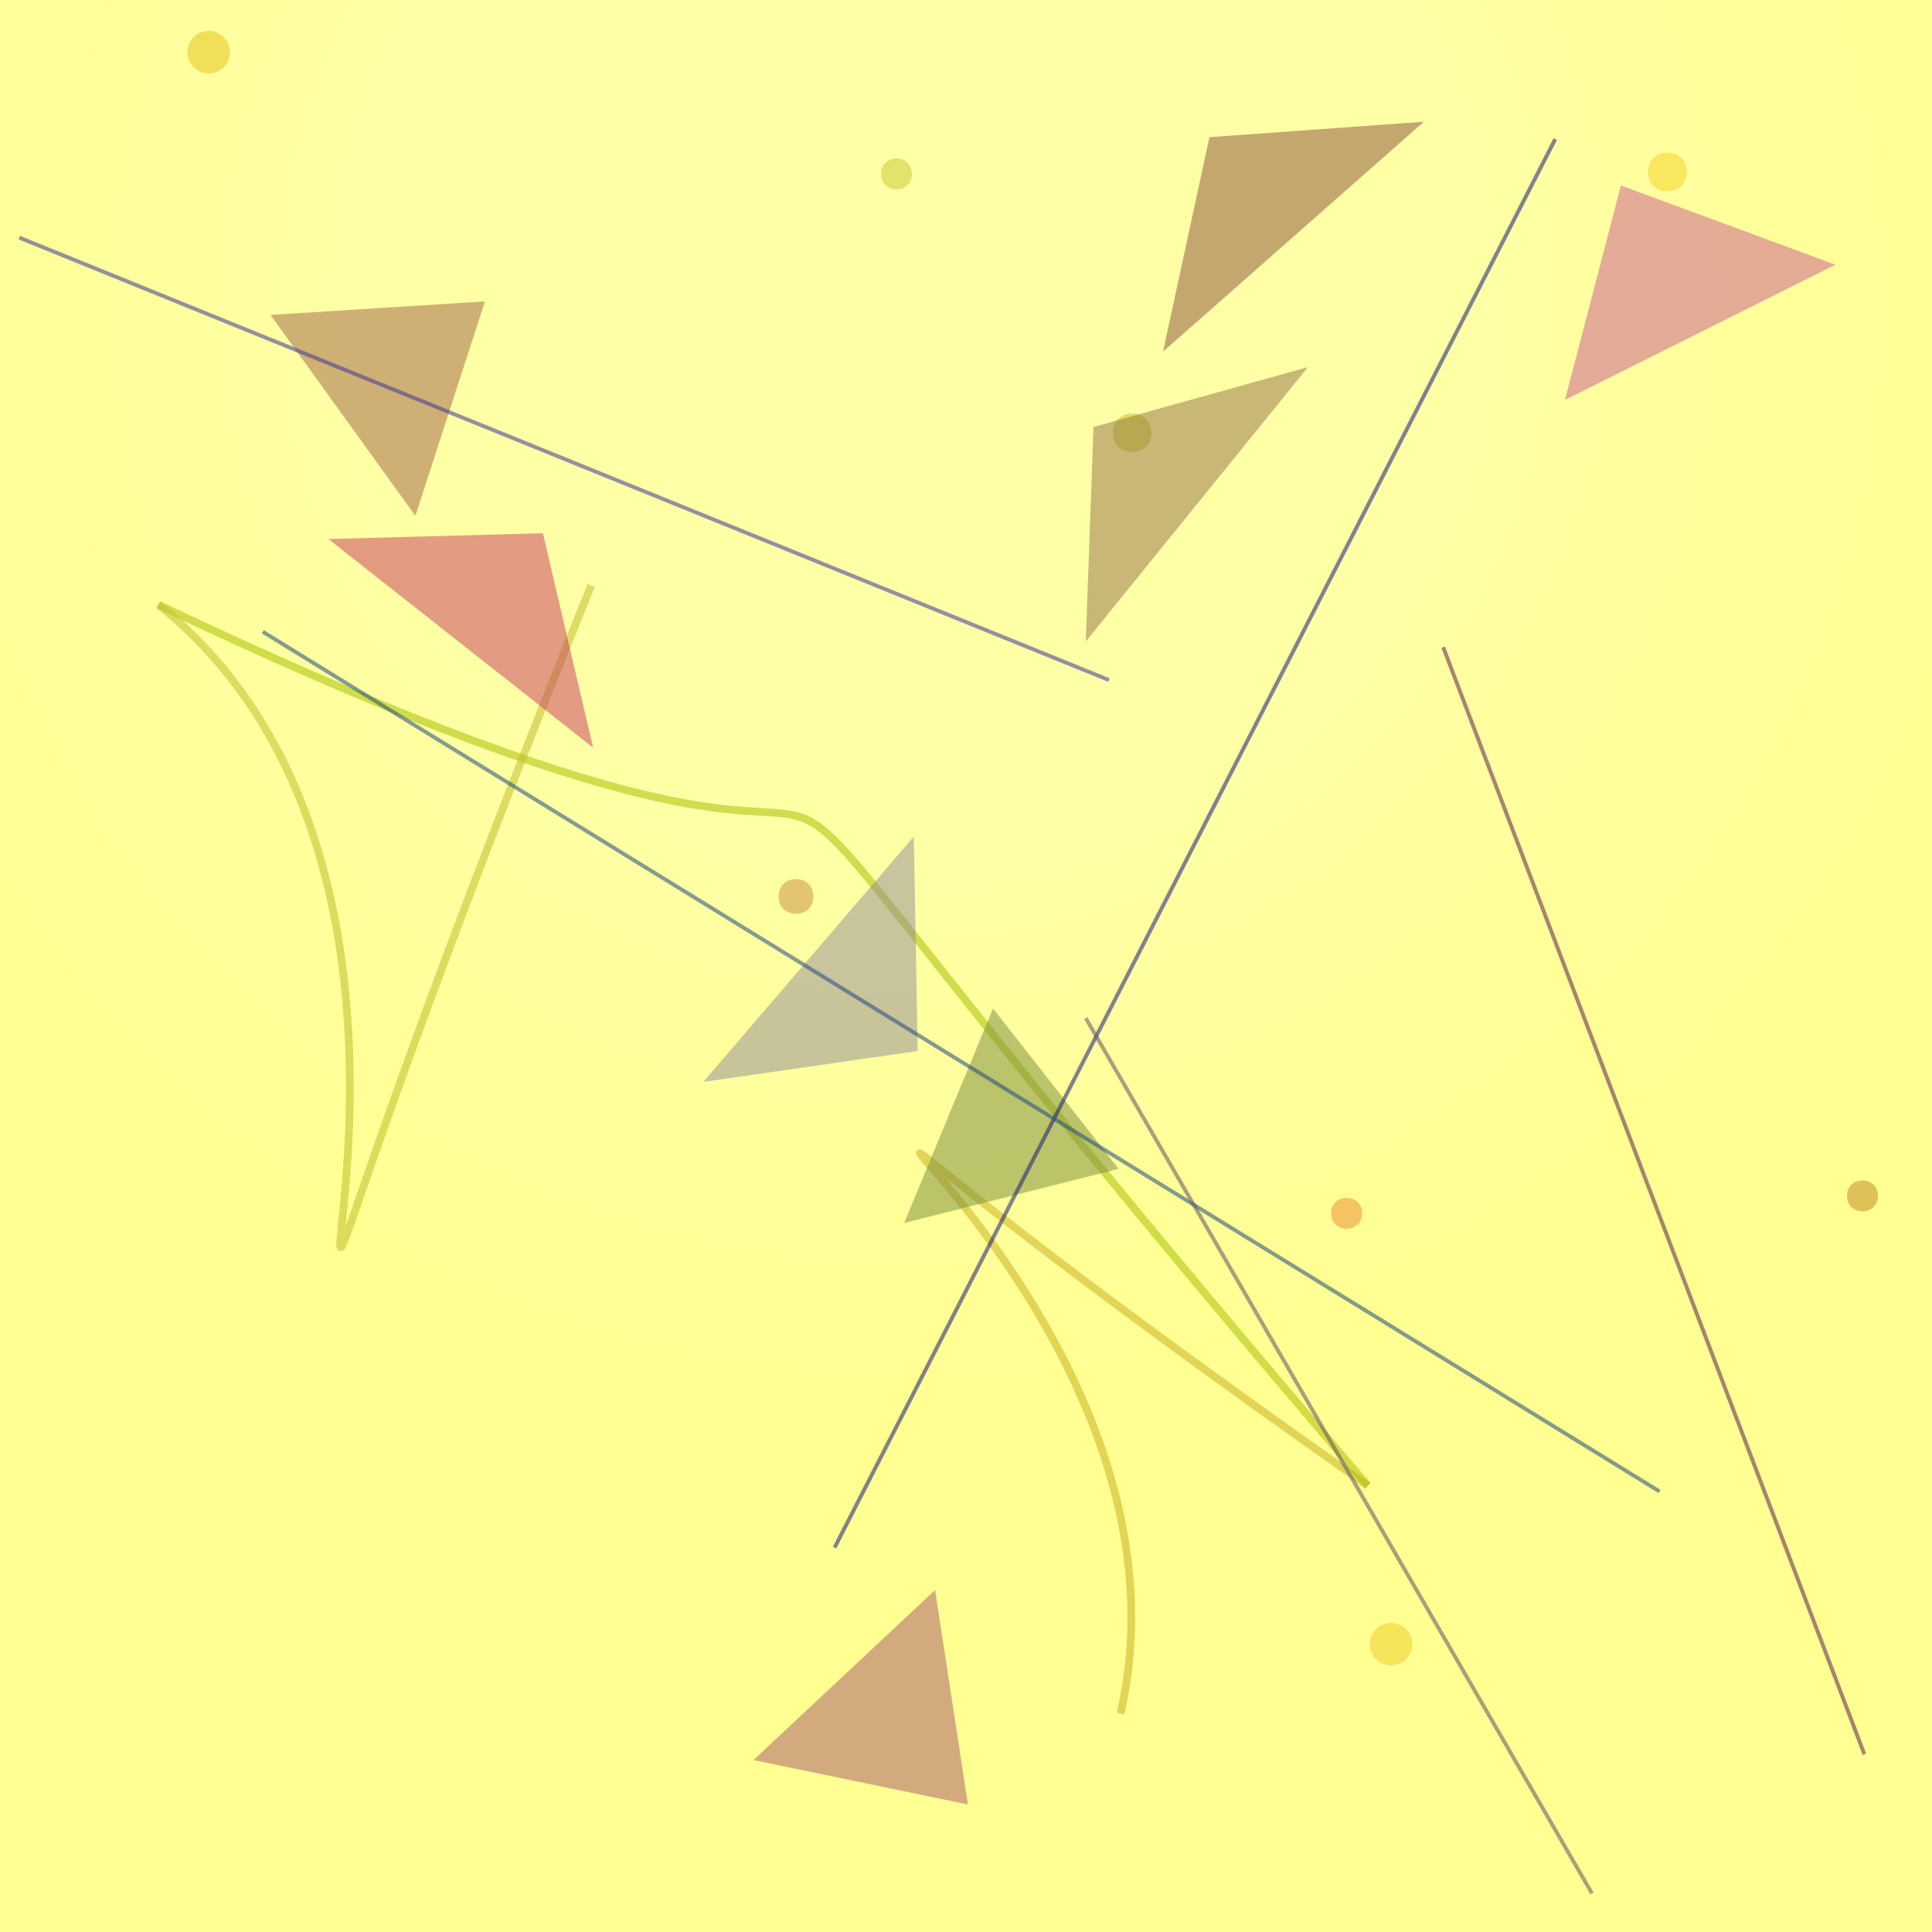<?xml version="1.0" encoding="UTF-8"?>
<svg xmlns="http://www.w3.org/2000/svg" xmlns:xlink="http://www.w3.org/1999/xlink" width="500pt" height="500pt" viewBox="0 0 500 500" version="1.1">
<rect x="0" y="0" width="500" height="500" fill="#333333" stroke="none"/>
<defs>
<radialGradient id="radial0" gradientUnits="userSpaceOnUse" cx="0.474" cy="0.158" fx="0.474" fy="0.158" r="0.6" gradientTransform="matrix(500,0,0,500,0,0)">
<stop offset="0.467" style="stop-color:rgb(100%,100%,65.1%);stop-opacity:1;"/>
<stop offset="0.933" style="stop-color:rgb(100%,100%,57.3%);stop-opacity:1;"/>
</radialGradient>
<clipPath id="clip1">
  <rect x="0" y="0" width="500" height="500"/>
</clipPath>
<g id="surface60" clip-path="url(#clip1)">
<rect x="0" y="0" width="500" height="500" style="fill:url(#radial0);stroke:none;"/>
<path style=" stroke:none;fill-rule:nonzero;fill:rgb(91.7%,75.7%,7.8%);fill-opacity:0.438;" d="M 365.5 425.5 C 365.5 428.539 363.039 431 360 431 C 356.961 431 354.5 428.539 354.5 425.5 C 354.5 422.461 356.961 420 360 420 C 363.039 420 365.5 422.461 365.5 425.5 C 365.5 428.539 363.039 431 360 431 C 356.961 431 354.5 428.539 354.5 425.5 C 354.5 422.461 356.961 420 360 420 C 363.039 420 365.5 422.461 365.5 425.5 "/>
<path style=" stroke:none;fill-rule:nonzero;fill:rgb(91%,47.8%,13.1%);fill-opacity:0.438;" d="M 352.5 314 C 352.5 319.332 344.5 319.332 344.5 314 C 344.5 308.668 352.5 308.668 352.5 314 C 352.5 319.332 344.5 319.332 344.5 314 C 344.5 308.668 352.5 308.668 352.5 314 "/>
<path style=" stroke:none;fill-rule:nonzero;fill:rgb(72.1%,73%,1.7%);fill-opacity:0.438;" d="M 298 112 C 298 118.668 288 118.668 288 112 C 288 105.332 298 105.332 298 112 C 298 118.668 288 118.668 288 112 C 288 105.332 298 105.332 298 112 "/>
<path style=" stroke:none;fill-rule:nonzero;fill:rgb(74.7%,47.7%,20%);fill-opacity:0.438;" d="M 210.5 232 C 210.5 238 201.5 238 201.5 232 C 201.5 226 210.5 226 210.5 232 C 210.5 238 201.5 238 201.5 232 C 201.5 226 210.5 226 210.5 232 "/>
<path style=" stroke:none;fill-rule:nonzero;fill:rgb(87.7%,71.9%,0.5%);fill-opacity:0.438;" d="M 59.5 13.5 C 59.5 16.539 57.039 19 54 19 C 50.961 19 48.5 16.539 48.5 13.5 C 48.5 10.461 50.961 8 54 8 C 57.039 8 59.5 10.461 59.5 13.5 C 59.5 16.539 57.039 19 54 19 C 50.961 19 48.5 16.539 48.5 13.5 C 48.5 10.461 50.961 8 54 8 C 57.039 8 59.5 10.461 59.5 13.5 "/>
<path style=" stroke:none;fill-rule:nonzero;fill:rgb(75.4%,74.4%,13.7%);fill-opacity:0.438;" d="M 236 45 C 236 50.332 228 50.332 228 45 C 228 39.668 236 39.668 236 45 C 236 50.332 228 50.332 228 45 C 228 39.668 236 39.668 236 45 "/>
<path style=" stroke:none;fill-rule:nonzero;fill:rgb(94%,78.9%,6.1%);fill-opacity:0.438;" d="M 436.5 44.5 C 436.5 51.168 426.5 51.168 426.5 44.5 C 426.5 37.832 436.5 37.832 436.5 44.5 C 436.5 51.168 426.5 51.168 426.5 44.5 C 426.5 37.832 436.5 37.832 436.5 44.5 "/>
<path style=" stroke:none;fill-rule:nonzero;fill:rgb(72.4%,45.3%,5.1%);fill-opacity:0.438;" d="M 486 309.5 C 486 314.832 478 314.832 478 309.5 C 478 304.168 486 304.168 486 309.5 C 486 314.832 478 314.832 478 309.5 C 478 304.168 486 304.168 486 309.5 "/>
<path style="fill:none;stroke-width:0.004;stroke-linecap:butt;stroke-linejoin:miter;stroke:rgb(79.6%,70.2%,14.6%);stroke-opacity:0.558;stroke-miterlimit:10;" d="M 0.58 0.887 C 0.636 0.641 0.239 0.44 0.708 0.769 " transform="matrix(500,0,0,500,0,0)"/>
<path style="fill:none;stroke-width:0.004;stroke-linecap:butt;stroke-linejoin:miter;stroke:rgb(66.9%,76%,2.4%);stroke-opacity:0.558;stroke-miterlimit:10;" d="M 0.708 0.769 C 0.217 0.196 0.627 0.572 0.082 0.313 " transform="matrix(500,0,0,500,0,0)"/>
<path style="fill:none;stroke-width:0.004;stroke-linecap:butt;stroke-linejoin:miter;stroke:rgb(74.7%,75%,18.6%);stroke-opacity:0.558;stroke-miterlimit:10;" d="M 0.082 0.313 C 0.307 0.493 0.038 0.967 0.306 0.303 " transform="matrix(500,0,0,500,0,0)"/>
<path style=" stroke:none;fill-rule:nonzero;fill:rgb(78.8%,23.5%,37%);fill-opacity:0.51;" d="M 85 139.5 L 140.5 138 L 153.5 193.5 L 85 139.5 "/>
<path style=" stroke:none;fill-rule:nonzero;fill:rgb(54.5%,32.8%,22.7%);fill-opacity:0.51;" d="M 368.5 31.5 L 313 35.5 L 301 91 L 368.5 31.5 "/>
<path style=" stroke:none;fill-rule:nonzero;fill:rgb(57.6%,44.6%,27.8%);fill-opacity:0.51;" d="M 338.5 95 L 283 110.5 L 281 166 L 338.5 95 "/>
<path style=" stroke:none;fill-rule:nonzero;fill:rgb(63.5%,39.1%,27%);fill-opacity:0.51;" d="M 70 81.5 L 125.5 78 L 107.5 133.5 L 70 81.5 "/>
<path style=" stroke:none;fill-rule:nonzero;fill:rgb(47.5%,54.6%,23.5%);fill-opacity:0.51;" d="M 289.5 302.5 L 234 316.5 L 257 261 L 289.5 302.5 "/>
<path style=" stroke:none;fill-rule:nonzero;fill:rgb(79.5%,35.9%,56.5%);fill-opacity:0.51;" d="M 475 68.5 L 419.5 48 L 405 103.5 L 475 68.5 "/>
<path style=" stroke:none;fill-rule:nonzero;fill:rgb(57.6%,54.6%,58.9%);fill-opacity:0.51;" d="M 182 280 L 237.5 272 L 236.5 216.5 L 182 280 "/>
<path style=" stroke:none;fill-rule:nonzero;fill:rgb(66.5%,34.8%,41.3%);fill-opacity:0.51;" d="M 195 455.5 L 250.5 467 L 242 411.5 L 195 455.5 "/>
<path style="fill:none;stroke-width:0.002;stroke-linecap:butt;stroke-linejoin:miter;stroke:rgb(11.5%,12%,48%);stroke-opacity:0.558;stroke-miterlimit:10;" d="M 0.805 0.072 L 0.432 0.801 " transform="matrix(500,0,0,500,0,0)"/>
<path style="fill:none;stroke-width:0.002;stroke-linecap:butt;stroke-linejoin:miter;stroke:rgb(14.3%,29.7%,50.4%);stroke-opacity:0.558;stroke-miterlimit:10;" d="M 0.136 0.327 L 0.859 0.772 " transform="matrix(500,0,0,500,0,0)"/>
<path style="fill:none;stroke-width:0.002;stroke-linecap:butt;stroke-linejoin:miter;stroke:rgb(25.2%,22.4%,60%);stroke-opacity:0.558;stroke-miterlimit:10;" d="M 0.01 0.123 L 0.574 0.352 " transform="matrix(500,0,0,500,0,0)"/>
<path style="fill:none;stroke-width:0.002;stroke-linecap:butt;stroke-linejoin:miter;stroke:rgb(39.6%,33.5%,39.3%);stroke-opacity:0.558;stroke-miterlimit:10;" d="M 0.824 0.98 L 0.562 0.527 " transform="matrix(500,0,0,500,0,0)"/>
<path style="fill:none;stroke-width:0.002;stroke-linecap:butt;stroke-linejoin:miter;stroke:rgb(38.8%,13.6%,30.9%);stroke-opacity:0.558;stroke-miterlimit:10;" d="M 0.965 0.908 L 0.747 0.335 " transform="matrix(500,0,0,500,0,0)"/>
</g>
</defs>
<g id="surface57">
<use xlink:href="#surface60"/>
</g>
</svg>
